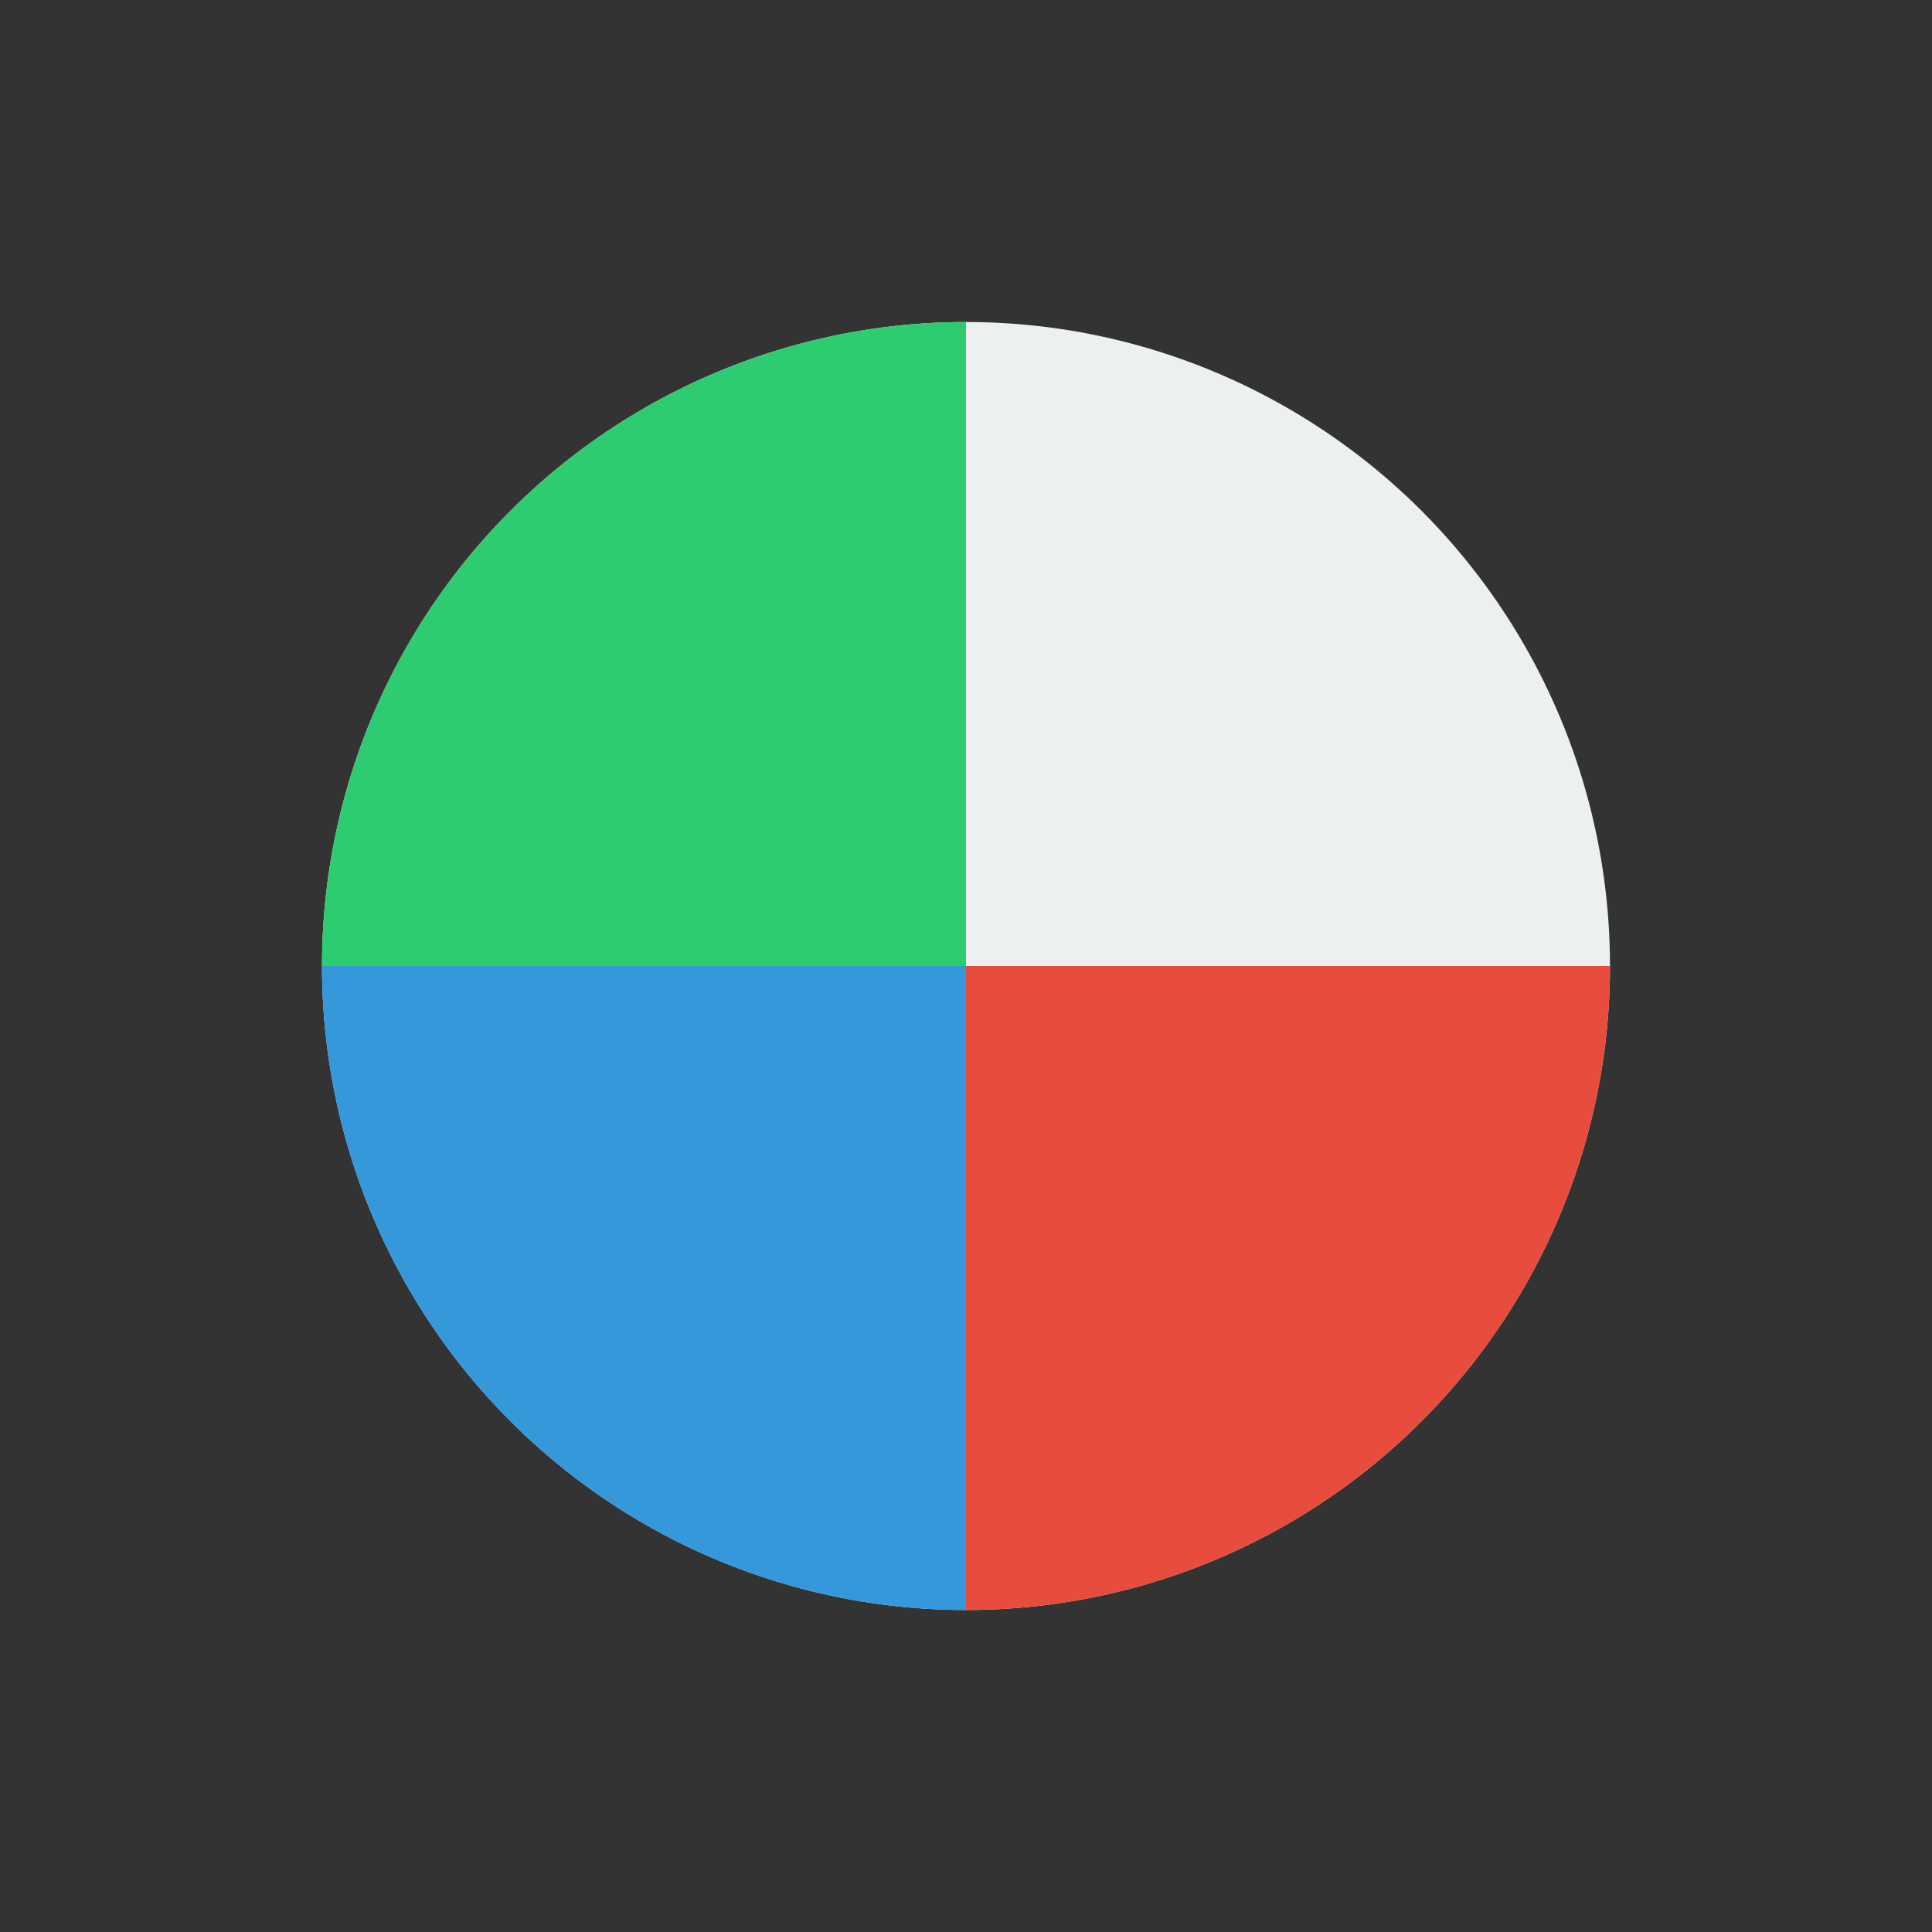 <svg width="300" height="300" xmlns="http://www.w3.org/2000/svg">
    <rect width="100%" height="100%" fill="#333333" stroke="none"/>
    <circle cx="150" cy="150" r="100" fill="#ecf0f1" />
    <path d="M150,150 L250,150 A100,100 0 0,1 150,250 Z" fill="#e74c3c" />
    <path d="M150,150 L150,250 A100,100 0 0,1 50,150 Z" fill="#3498db" />
    <path d="M150,150 L50,150 A100,100 0 0,1 150,50 Z" fill="#2ecc71" />
</svg>
